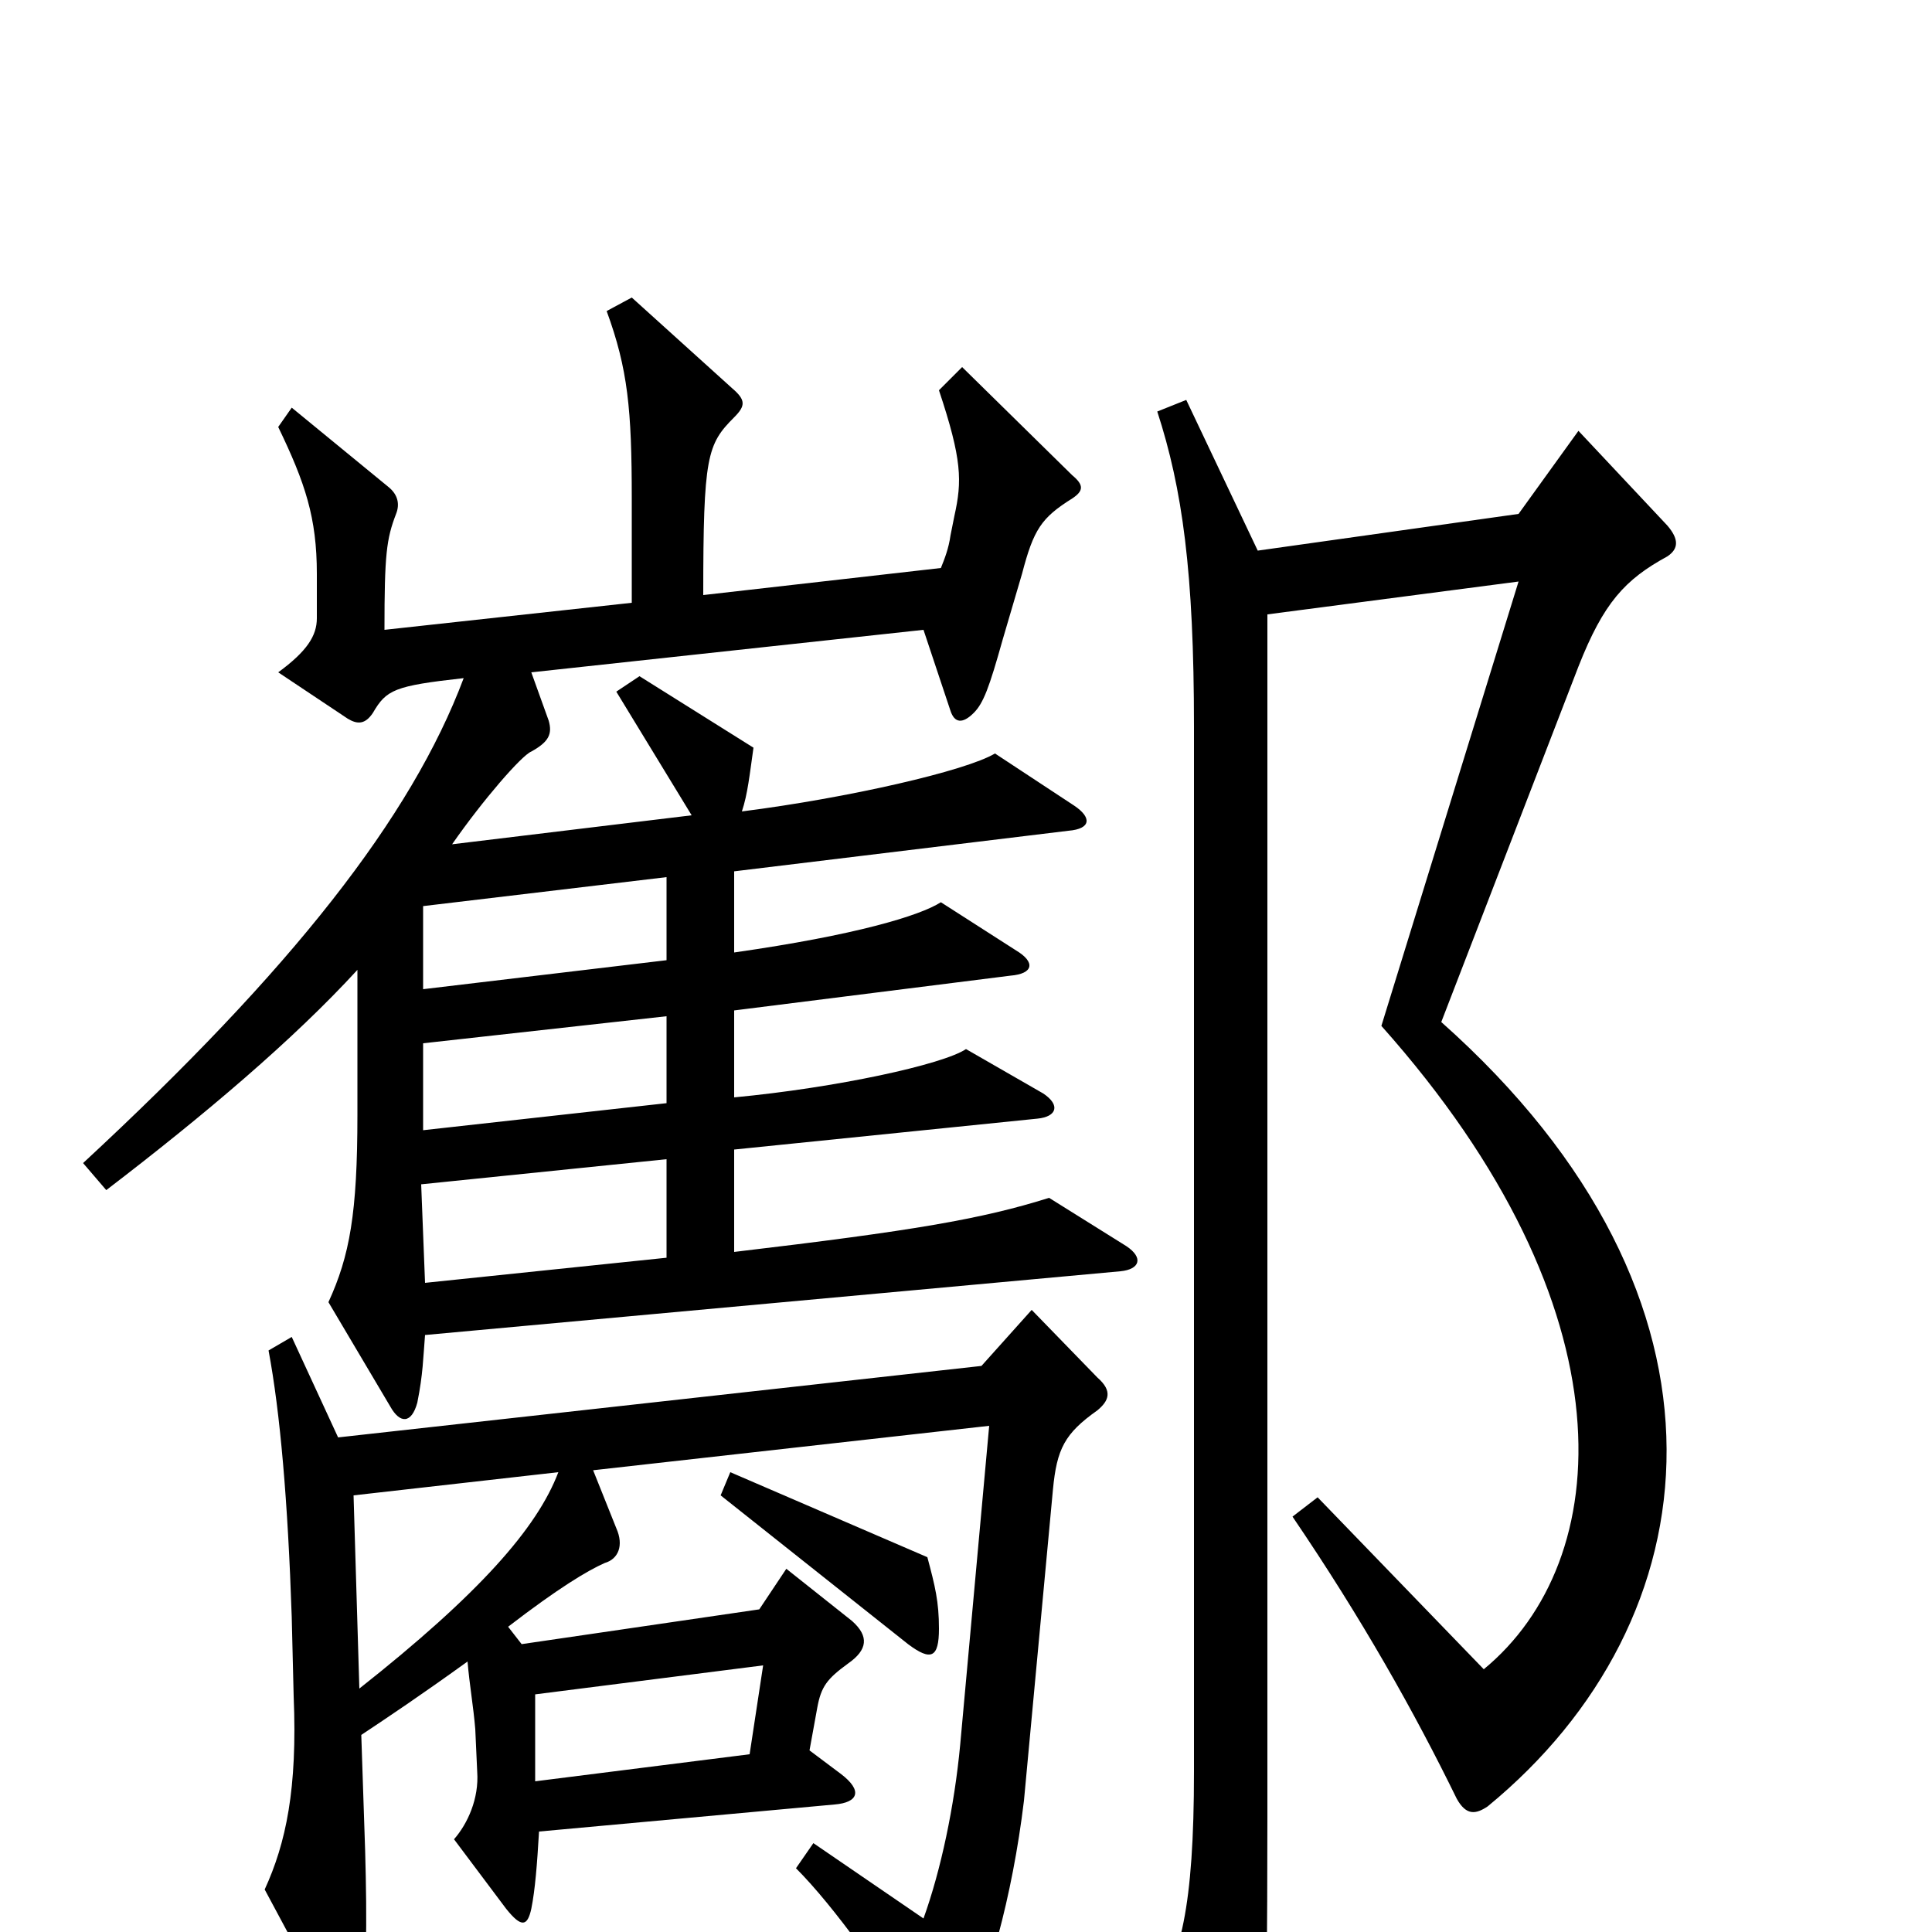 <svg xmlns="http://www.w3.org/2000/svg" viewBox="0 -1000 1000 1000">
	<path fill="#000000" d="M583 -355L543 -380C508 -369 473 -363 380 -352V-405L537 -421C547 -422 549 -428 540 -434L500 -457C488 -449 433 -437 380 -432V-477L523 -495C535 -496 536 -502 526 -508L487 -533C476 -526 443 -516 380 -507V-549L553 -570C565 -571 565 -577 556 -583L515 -610C500 -601 439 -587 384 -580C387 -589 388 -599 390 -613L331 -650L319 -642L358 -578L234 -563C250 -586 270 -609 275 -611C284 -616 286 -620 284 -627L275 -652L478 -674L492 -632C494 -626 498 -625 504 -631C509 -636 512 -644 519 -669L529 -703C535 -726 539 -732 555 -742C561 -746 561 -749 555 -754L498 -810L486 -798C498 -762 498 -751 494 -733L492 -723C491 -716 489 -711 487 -706L364 -692C364 -764 366 -770 380 -784C386 -790 386 -793 379 -799L327 -846L314 -839C325 -809 327 -788 327 -742V-688L199 -674C199 -713 200 -721 205 -734C207 -739 206 -744 201 -748L151 -789L144 -779C158 -750 164 -732 164 -703V-680C164 -671 159 -663 144 -652L180 -628C185 -625 189 -625 193 -631C200 -643 204 -645 240 -649C213 -577 151 -498 43 -398L55 -384C106 -423 152 -462 185 -498V-423C185 -372 181 -350 170 -326L202 -272C207 -263 213 -263 216 -274C219 -289 219 -297 220 -309L580 -342C590 -343 592 -349 583 -355ZM863 -712C869 -716 869 -721 863 -728L817 -777L786 -734L651 -715L614 -793L599 -787C612 -747 618 -704 618 -624V-83C618 -13 611 15 596 35L637 103C643 113 646 112 649 104C654 93 656 68 656 -59V-682L786 -699L715 -469C846 -322 836 -192 768 -136L682 -225L669 -215C705 -162 732 -114 754 -69C759 -60 764 -61 770 -65C887 -161 908 -327 746 -471L817 -655C830 -688 841 -700 863 -712ZM486 -157C486 -171 484 -179 480 -194L378 -238L373 -226L470 -149C482 -140 486 -142 486 -157ZM568 -270C574 -275 576 -280 568 -287L534 -322L508 -293L175 -256L151 -308L139 -301C145 -269 149 -223 151 -163L152 -122C154 -74 148 -46 137 -22L174 47C179 56 185 55 186 46C190 28 190 -6 189 -42L187 -102C202 -112 217 -122 242 -140C243 -128 245 -117 246 -105L247 -83C248 -69 242 -56 235 -48L262 -12C270 -2 273 -3 275 -12C277 -22 278 -35 279 -52L432 -66C444 -67 447 -73 435 -82L419 -94L423 -116C425 -127 428 -131 439 -139C449 -146 450 -153 441 -161L407 -188L393 -167L270 -149L263 -158C289 -178 304 -187 313 -191C320 -193 323 -200 319 -209L307 -239L512 -262L497 -97C494 -65 487 -32 478 -7L421 -46L412 -33C432 -13 458 24 477 54C485 66 492 66 498 53C511 28 524 -18 530 -68L545 -229C547 -250 551 -258 568 -270ZM345 -503L219 -488V-531L345 -546ZM345 -429L219 -415V-460L345 -474ZM345 -349L220 -336L218 -387L345 -400ZM289 -238C278 -209 248 -175 186 -126L183 -226ZM395 -138L388 -92L277 -78V-123Z"/>
</svg>
